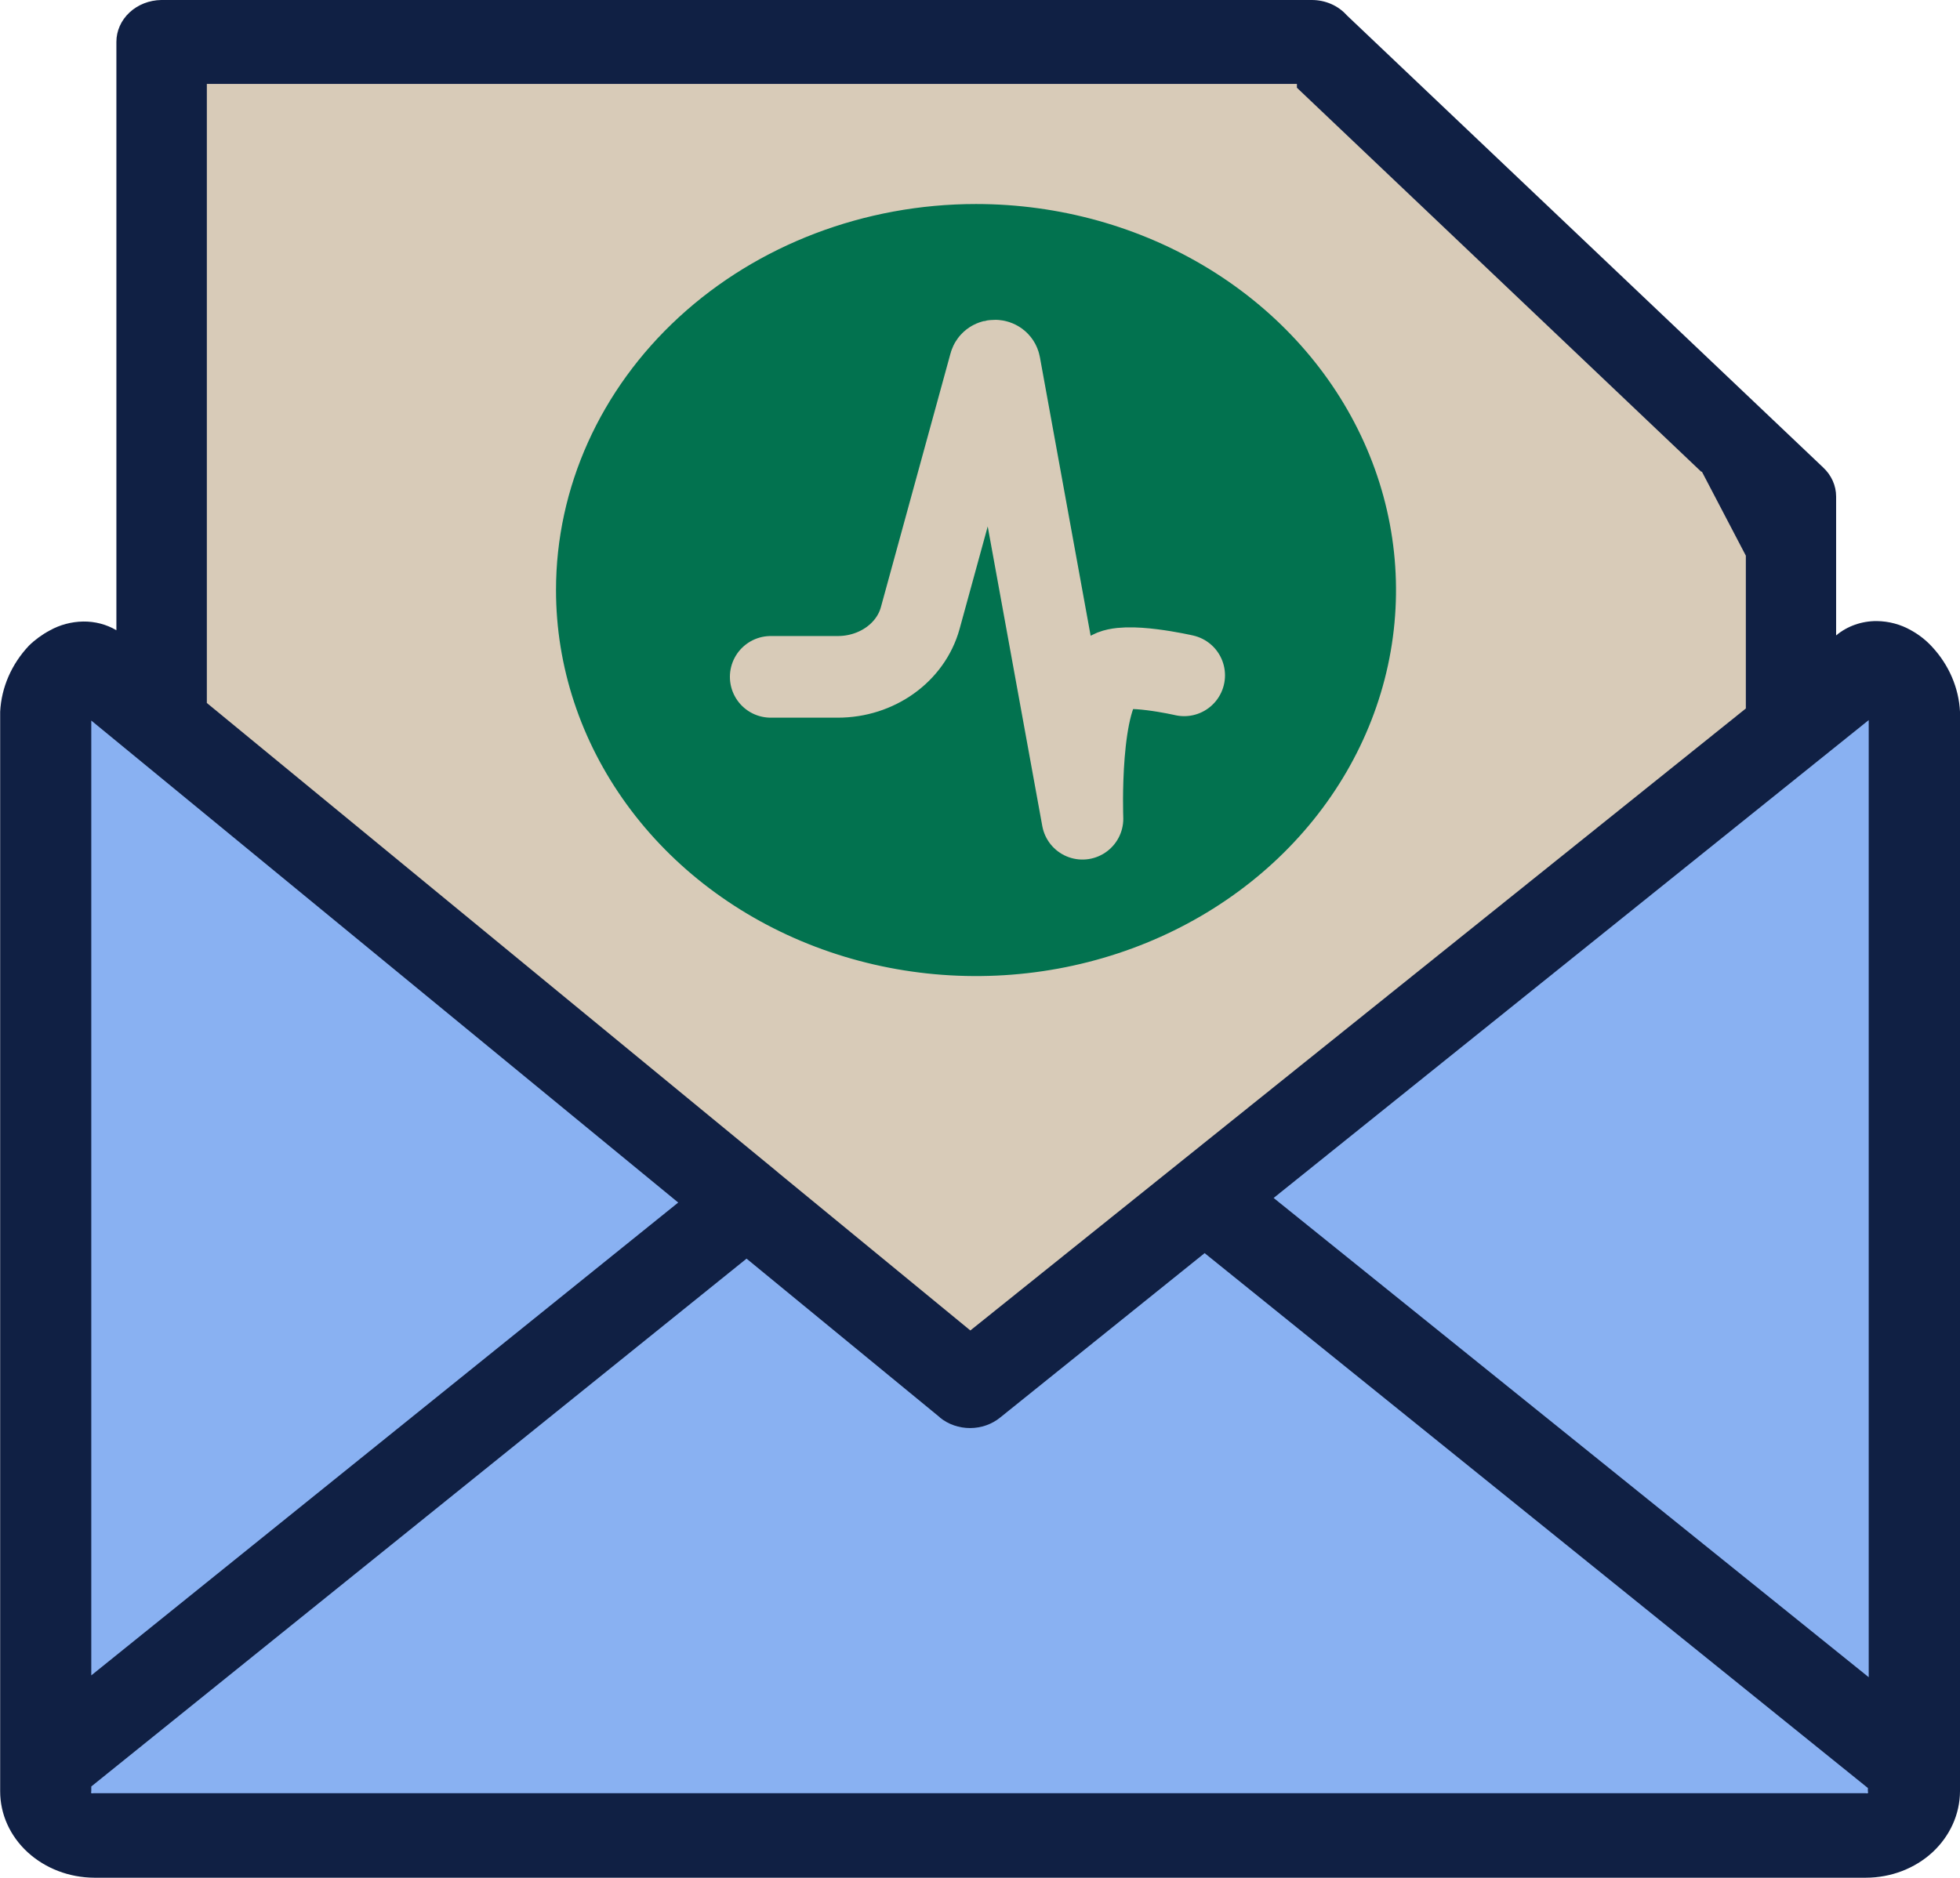 <svg width="1152" height="1104" viewBox="0 0 1152 1104" fill="none" xmlns="http://www.w3.org/2000/svg">
<path d="M1079.29 373.48C1085.79 368.063 1094.27 365.082 1103.04 365.125C1110.16 365.203 1117.12 367.067 1123.17 370.516C1127.82 373.082 1131.98 376.329 1135.48 380.129C1145.47 390.843 1151.28 404.311 1152 418.402V1053.06C1151.94 1066.53 1146.11 1079.44 1135.78 1089C1125.41 1098.53 1111.35 1103.89 1096.69 1103.91H55.411C40.756 1103.85 26.715 1098.49 16.32 1089C11.165 1084.29 7.077 1078.69 4.292 1072.52C1.508 1066.35 0.082 1059.74 0.098 1053.06V418.402C0.831 404.086 6.786 390.414 17.005 379.59C20.608 376.056 24.757 373.029 29.318 370.605C35.218 367.313 41.962 365.515 48.863 365.395C55.785 365.291 62.586 367.073 68.409 370.516V24.617C68.408 18.15 71.175 11.943 76.113 7.336C81.05 2.73 87.761 0.094 94.795 0L771.062 0C774.994 0.003 778.875 0.811 782.425 2.365C785.975 3.919 789.104 6.18 791.585 8.984L1071.57 274.832C1076.45 279.382 1079.19 285.513 1079.19 291.902V299C1079.19 299.988 1079.19 300.977 1079.19 302.055C1079.19 303.133 1079.19 304.031 1079.19 305.02V373.57L1079.29 373.48Z" fill="#102044"/>
<path d="M1098.35 986.035V423.344L748.585 704.285L1098.35 986.035Z" fill="#89B1F2"/>
<path d="M398.626 706.98L53.651 423.613V984.957L398.626 706.98Z" fill="#89B1F2"/>
<path d="M552.35 833.211L438.792 739.953L53.652 1050.27V1053.06C53.483 1053.43 53.483 1053.85 53.652 1054.23C54.065 1054.34 54.508 1054.34 54.922 1054.23H1096.59C1097 1054.34 1097.45 1054.34 1097.86 1054.23C1098.03 1053.85 1098.03 1053.43 1097.86 1053.06V1051.17L708.028 736.719L587.825 833.391C582.946 837.363 576.654 839.556 570.136 839.556C563.619 839.556 557.327 837.363 552.448 833.391L552.35 833.211Z" fill="#89B1F2"/>
<path d="M999.839 277.258L762.266 51.57V49.324H121.571V413.281L455.991 688.203L457.457 689.461L570.331 782.18L1026.13 416.516V326.672L1000.33 277.348L999.839 277.258Z" fill="#D8CBB8"/>
<path fill-rule="evenodd" clip-rule="evenodd" d="M573.655 119.941C622.479 119.941 670.206 133.252 710.802 158.189C751.397 183.126 783.037 218.57 801.721 260.038C820.405 301.507 825.294 347.138 815.769 391.162C806.244 435.185 782.733 475.622 748.209 507.361C713.686 539.1 669.7 560.715 621.814 569.471C573.929 578.228 524.294 573.734 479.187 556.557C434.08 539.38 395.526 510.292 368.401 472.971C341.276 435.65 326.798 391.772 326.798 346.887C326.798 286.697 352.806 228.973 399.101 186.412C445.395 143.852 508.184 119.941 573.655 119.941Z" fill="#02724F"/>
<path d="M453 397.92H492.42C515.322 397.92 535.29 383.66 540.878 363.338L581.836 214.039C582.614 211.207 587.068 211.37 587.587 214.246L636.222 481.332C636.222 481.332 633.371 408.964 651.9 395.238C660.483 388.879 696 397.032 696 397.032" stroke="#D8CBB8" stroke-width="48" stroke-miterlimit="10" stroke-linecap="round" stroke-linejoin="round"/>
</svg>
